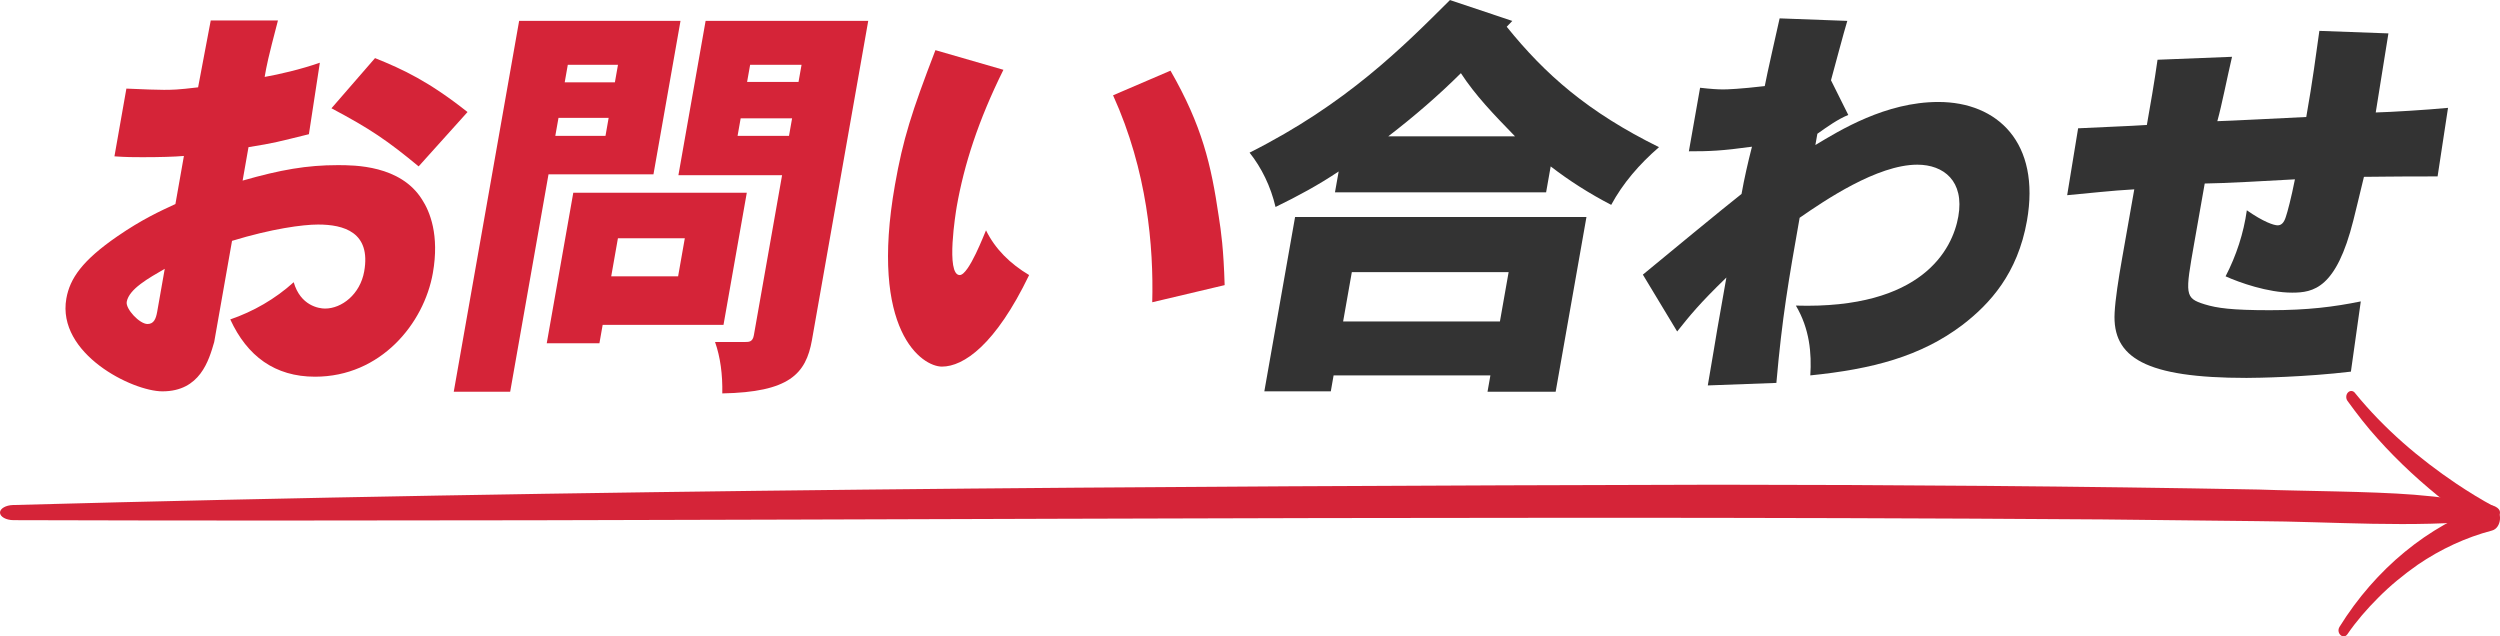 <?xml version="1.0" encoding="UTF-8"?>
<svg id="_レイヤー_2" data-name="レイヤー 2" xmlns="http://www.w3.org/2000/svg" viewBox="0 0 824.46 209.86">
  <defs>
    <style>
      .cls-1 {
        fill: #333;
      }

      .cls-2 {
        fill: #d52438;
      }
    </style>
  </defs>
  <g id="_レイヤー_1-2" data-name="レイヤー 1">
    <g>
      <g>
        <path class="cls-2" d="M91.66,6.76c-3.36,12.82-3.68,14.61-4.38,18.61,4.7-.83,11.88-2.48,18.2-4.69l-3.61,23.58c-10.09,2.48-11.27,2.89-19.92,4.27l-1.94,11.03c12.49-3.58,21.17-5.1,31.37-5.1,5.52,0,20.68,0,27.79,11.31,2.6,4,5.79,11.72,3.58,24.27-2.94,16.68-17.2,34.19-38.84,34.19-13.24,0-22.39-6.76-27.97-18.89,7.63-2.62,14.84-6.76,20.92-12.27,2.22,7.72,8.26,8.69,10.33,8.69,5.51,0,11.58-4.69,12.92-12.27,2.29-12.96-6.79-15.44-15.2-15.44-5.1,0-15.27,1.38-28.39,5.38l-5.88,33.36c-1.76,6.07-4.66,16.27-17.07,16.27-9.93,0-34.9-12.41-31.69-30.61,1.17-6.62,5.25-12.55,16.86-20.54,8-5.51,14.01-8.27,19.11-10.62l2.8-15.86c-3.22.28-7.93.41-13.72.41-2.62,0-5.38,0-9.19-.28l3.94-22.34c6.71.28,9.72.41,12.34.41,2.48,0,4.55,0,11.31-.83.58-3.31,3.61-18.89,4.17-22.06h22.2ZM54.33,88.65c-5.22,3.03-11.78,6.62-12.54,10.89-.41,2.34,4.23,7.31,6.85,7.31,2.07,0,2.77-1.66,3.19-4l2.5-14.2ZM123.67,19.16c9.27,3.72,17.8,7.72,30.51,17.79l-16.12,17.92c-10.35-8.55-16.01-12.41-28.75-19.16l14.36-16.54Z"/>
        <path class="cls-2" d="M224.42,6.89l-8.92,50.6h-34.61l-12.64,71.69h-18.61L171.2,6.89h53.22ZM246.28,63.56l-7.68,43.57h-39.85l-1.07,6.07h-17.37l8.75-49.63h57.22ZM183.13,44.81h16.55l1.04-5.93h-16.54l-1.05,5.93ZM186.24,27.16h16.54l1.02-5.79h-16.55l-1.02,5.79ZM201.57,91.13h22.06l2.21-12.55h-22.06l-2.21,12.55ZM267.78,112.09c-1.99,11.31-7.59,17.23-29.58,17.65.13-6.2-.64-12-2.39-16.96h9.93c1.24,0,2.48,0,2.87-2.21l9.31-52.8h-34.19l8.97-50.88h53.63l-18.55,105.2ZM243.24,44.81h16.96l1.02-5.79h-16.96l-1.02,5.79ZM247.38,21.37l-1,5.65h16.96l1-5.65h-16.96Z"/>
        <path class="cls-2" d="M330.91,23.02c-8.34,16.82-12.96,31.3-15.39,45.08-.29,1.65-3.71,22.61.98,22.61,3.03,0,8.25-13.93,8.67-14.75,3.04,6.2,7.98,11.03,14.22,14.75-11.09,23.02-21.59,30.19-28.76,30.19-6.48,0-24.02-11.58-15.48-59.97,2.65-15.03,5.45-23.85,13.34-44.39l22.43,6.48ZM386.01,23.3c10.44,18.2,13.42,31.02,15.92,48.12.78,4.96,1.58,10.62,1.94,22.61l-23.88,5.65c.48-18.34-1.6-43.29-12.92-68.25l18.95-8.13Z"/>
        <path class="cls-1" d="M498.75,6.89l-1.86,1.93c12.67,15.72,26.75,28.13,50.22,39.71-6.51,5.65-11.88,11.86-15.76,19.03-7.2-3.72-13.89-8-19.96-12.68l-1.51,8.55h-69.63l1.22-6.89c-6.57,4.41-13.43,8.13-20.82,11.72-1.57-6.75-4.61-12.96-8.56-17.92,32.08-16.13,50.71-35.02,66.09-50.32l20.57,6.89ZM523.19,71.56l-10.16,57.63h-22.47l.95-5.38h-51.71l-.92,5.24h-21.92l10.14-57.49h96.1ZM442.94,106.02h51.71l2.87-16.27h-51.71l-2.87,16.27ZM499.62,44.95c-7.24-7.44-13.06-13.51-17.84-20.82-7.36,7.31-15.33,14.2-23.94,20.82h41.78Z"/>
        <path class="cls-1" d="M609.21,6.89c-.95,3.03-4.62,16.82-5.38,19.58l5.7,11.44c-3.41,1.38-6.88,3.86-10.19,6.2l-.66,3.72c8.02-4.83,23.19-14.2,40.56-14.2,19.58,0,33.74,13.51,29.22,39.16-3.09,17.51-12.28,27.44-21.22,34.33-13.84,10.48-29.88,14.62-50.23,16.68.46-7.31-.2-15.3-4.76-23.02,41.7,1.24,51.68-18.61,53.57-29.37,2.07-11.72-4.84-17.1-13.53-17.1-13.24,0-30.63,11.86-38.8,17.51-3.65,20.68-5.76,32.68-7.67,54.46l-22.62.83c1.7-9.65,2.32-13.93,3.12-18.48l3.01-17.1c-8.98,8.69-12.16,12.68-16.23,17.79l-11.31-18.75c5-4.14,27.75-22.89,32.54-26.61.9-5.1,2.1-10.34,3.44-15.58-10.03,1.38-13.92,1.52-20.81,1.52l3.7-20.96c3.51.41,5.83.55,7.62.55,1.38,0,5.54-.14,13.71-1.1.61-3.45,4.18-19.03,4.9-22.33l22.33.83Z"/>
        <path class="cls-1" d="M787.66,11.03c-.75,4.27-3.52,22.33-4.18,26.06,5.26-.14,16.55-.83,23.84-1.52l-3.44,22.61c-18.06,0-18.78.14-24.29.14-1.91,7.72-2.68,11.31-3.49,14.34-5.62,22.47-13.17,23.85-20.2,23.85-8,0-17.34-3.31-21.94-5.38,3.56-6.89,5.95-14.2,7.01-21.78,5.52,3.86,8.91,4.96,10.16,4.96,1.1,0,2.05-.69,2.69-2.76.54-1.52,1.81-6.34,3.01-12.41-6.55.41-25.06,1.38-29.75,1.38l-3.45,19.58c-3.01,17.1-3.21,18.2,3.46,20.27,4.05,1.24,8.9,1.93,21.44,1.93s21.15-1.1,30.02-2.9l-3.26,23.16c-14.93,1.79-30.84,2.07-34.42,2.07-33.23,0-44.33-6.62-43.5-21.51.23-4.41,1.25-11.03,2.42-17.65l4.06-23.03c-7.52.41-14.42,1.24-22.13,1.93l3.61-22.06c7.79-.41,16.53-.69,22.67-1.1,1.07-6.07,2.48-14.06,3.52-21.51l24.57-.97c-1.68,7.17-3.35,15.85-4.85,21.23,2.07,0,26.28-1.24,29.33-1.38,2.12-11.99,3.19-20.4,4.32-28.4l22.74.83Z"/>
      </g>
      <g>
        <path class="cls-2" d="M820.51,171.53c-24.72,2.64-51.5.46-76.28.33-12.76-.14-38.18-.42-50.91-.56-228.68-1.62-460.27.96-688.85.24-2.49-.01-4.49-1.14-4.47-2.52.02-1.32,1.92-2.4,4.27-2.47,186.94-5.06,374.47-6.26,561.63-6.7,58.02.02,121.11.5,178.94,1.59,14.72.54,36.7.56,51.27,1.71,8.54.73,17.05,1.69,25.34,3.42,2.41.5,3.62,1.99,2.72,3.32-.62.91-2.03,1.5-3.65,1.64h0Z"/>
        <path class="cls-2" d="M776.61,129.57c9.75,11.98,21.28,21.73,33.44,29.93,4.04,2.7,8.25,5.3,12.35,7.49,3.07,1.54,2.61,7.14-.6,7.98-8.57,2.26-16.88,6.09-24.51,11.3-4.57,3.22-8.99,6.79-13.05,10.91-3.65,3.64-7.16,7.68-10.1,11.97-1.34,1.9-3.83-.32-2.62-2.4,11.94-19.24,29.26-33.34,48.5-40.04l-.67,8c-4.41-2.79-8.45-5.74-12.51-8.9-8.04-6.31-15.71-13.3-22.73-21.15-3.54-3.89-6.81-8.12-9.95-12.46-.6-.82-.52-2.07.17-2.78.68-.7,1.7-.62,2.3.16h0Z"/>
      </g>
    </g>
  </g>
</svg>